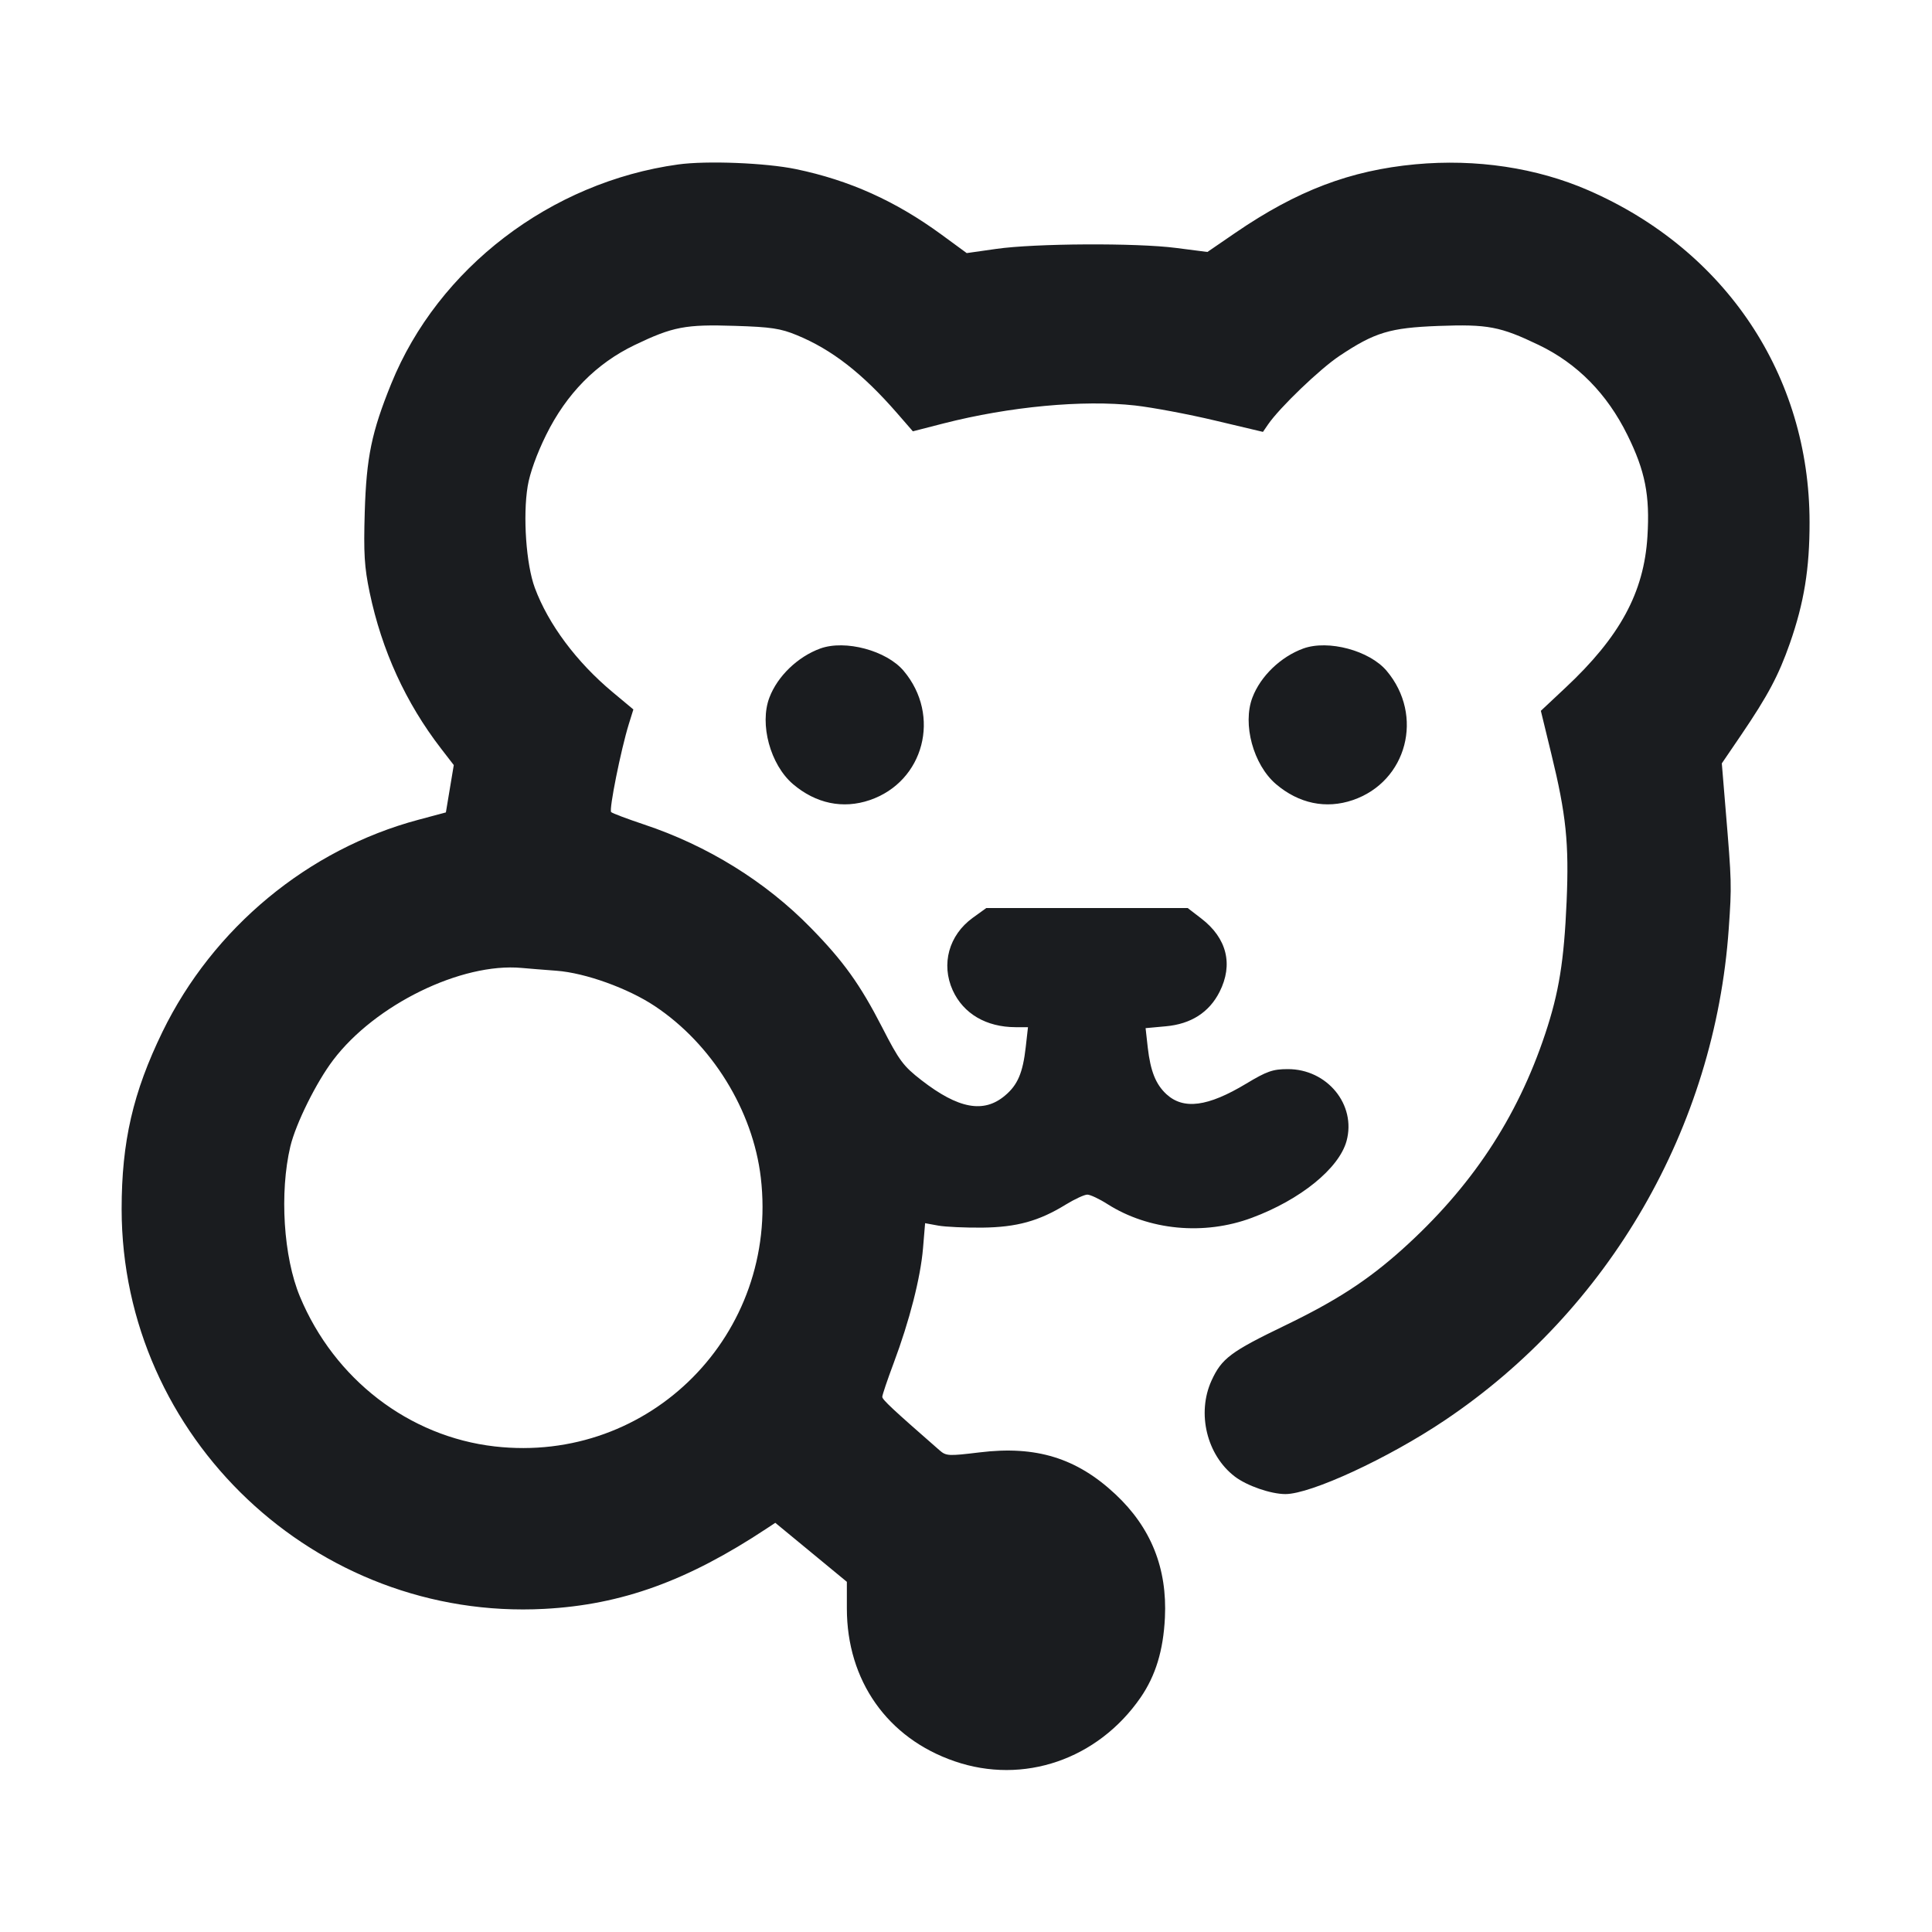 <svg width="24" height="24" viewBox="0 0 24 24" fill="none" xmlns="http://www.w3.org/2000/svg"><path d="M8.424 2.043 C 6.841 2.262,5.443 3.330,4.860 4.767 C 4.616 5.369,4.552 5.678,4.531 6.360 C 4.516 6.876,4.526 7.043,4.592 7.360 C 4.743 8.080,5.040 8.730,5.478 9.298 L 5.637 9.504 5.588 9.798 L 5.539 10.092 5.199 10.183 C 3.827 10.549,2.647 11.527,2.018 12.818 C 1.652 13.571,1.511 14.183,1.511 15.020 C 1.513 17.856,3.925 20.137,6.762 19.986 C 7.722 19.935,8.540 19.639,9.525 18.987 L 9.631 18.917 10.075 19.283 L 10.520 19.650 10.520 19.981 C 10.520 20.877,11.024 21.593,11.858 21.879 C 12.713 22.174,13.637 21.857,14.169 21.087 C 14.355 20.816,14.451 20.504,14.471 20.096 C 14.501 19.482,14.299 18.976,13.855 18.561 C 13.375 18.112,12.870 17.956,12.169 18.042 C 11.780 18.089,11.753 18.088,11.669 18.014 C 11.091 17.509,10.960 17.387,10.960 17.352 C 10.960 17.329,11.023 17.142,11.101 16.934 C 11.299 16.405,11.435 15.873,11.466 15.507 L 11.492 15.195 11.656 15.225 C 11.746 15.241,11.992 15.252,12.203 15.250 C 12.630 15.245,12.907 15.169,13.242 14.962 C 13.352 14.895,13.471 14.840,13.507 14.840 C 13.543 14.840,13.656 14.893,13.756 14.957 C 14.270 15.284,14.956 15.350,15.551 15.128 C 16.154 14.904,16.633 14.515,16.727 14.175 C 16.851 13.724,16.487 13.279,15.996 13.281 C 15.811 13.281,15.736 13.308,15.480 13.462 C 15.003 13.749,14.702 13.788,14.489 13.592 C 14.357 13.469,14.292 13.307,14.258 13.014 L 14.231 12.772 14.482 12.749 C 14.795 12.721,15.021 12.576,15.150 12.321 C 15.322 11.981,15.241 11.654,14.923 11.410 L 14.754 11.280 13.503 11.280 L 12.252 11.280 12.083 11.402 C 11.787 11.617,11.688 11.977,11.835 12.302 C 11.968 12.593,12.251 12.759,12.615 12.760 L 12.770 12.760 12.742 13.008 C 12.706 13.327,12.642 13.478,12.484 13.610 C 12.220 13.833,11.905 13.774,11.447 13.419 C 11.220 13.243,11.170 13.175,10.958 12.761 C 10.685 12.230,10.478 11.940,10.070 11.524 C 9.510 10.951,8.788 10.504,8.000 10.242 C 7.791 10.172,7.607 10.103,7.592 10.088 C 7.563 10.059,7.713 9.314,7.811 8.996 L 7.868 8.813 7.609 8.597 C 7.162 8.224,6.812 7.755,6.644 7.303 C 6.536 7.013,6.494 6.411,6.555 6.040 C 6.581 5.879,6.669 5.636,6.784 5.403 C 7.037 4.891,7.406 4.516,7.884 4.286 C 8.359 4.058,8.514 4.028,9.130 4.048 C 9.578 4.062,9.697 4.080,9.900 4.164 C 10.334 4.343,10.711 4.636,11.141 5.129 L 11.340 5.358 11.721 5.260 C 12.542 5.050,13.454 4.965,14.100 5.037 C 14.320 5.062,14.767 5.146,15.094 5.224 L 15.689 5.365 15.752 5.273 C 15.895 5.064,16.397 4.582,16.641 4.420 C 17.079 4.128,17.266 4.072,17.868 4.049 C 18.483 4.026,18.637 4.056,19.116 4.286 C 19.594 4.516,19.963 4.891,20.216 5.403 C 20.437 5.850,20.497 6.153,20.465 6.665 C 20.422 7.360,20.124 7.910,19.445 8.545 L 19.141 8.830 19.271 9.365 C 19.456 10.122,19.492 10.477,19.461 11.200 C 19.429 11.939,19.366 12.329,19.196 12.840 C 18.847 13.890,18.276 14.751,17.416 15.523 C 16.988 15.906,16.602 16.157,15.960 16.467 C 15.288 16.791,15.176 16.875,15.050 17.150 C 14.865 17.556,14.991 18.076,15.339 18.342 C 15.489 18.457,15.787 18.560,15.968 18.560 C 16.283 18.560,17.244 18.116,17.944 17.646 C 19.991 16.274,21.303 14.004,21.475 11.537 C 21.513 10.995,21.512 10.962,21.436 10.052 L 21.389 9.483 21.628 9.132 C 21.964 8.637,22.094 8.391,22.234 7.993 C 22.411 7.487,22.480 7.064,22.479 6.486 C 22.478 4.665,21.438 3.106,19.729 2.363 C 19.087 2.084,18.337 1.971,17.582 2.041 C 16.773 2.117,16.114 2.367,15.349 2.890 L 14.999 3.130 14.609 3.080 C 14.117 3.016,12.854 3.023,12.375 3.092 L 12.009 3.144 11.695 2.914 C 11.125 2.497,10.552 2.239,9.888 2.101 C 9.512 2.023,8.778 1.994,8.424 2.043 M10.190 8.056 C 9.910 8.158,9.659 8.399,9.558 8.665 C 9.432 8.995,9.569 9.499,9.850 9.740 C 10.134 9.982,10.471 10.053,10.805 9.939 C 11.479 9.709,11.694 8.888,11.225 8.333 C 11.012 8.081,10.500 7.944,10.190 8.056 M16.190 8.056 C 15.910 8.158,15.659 8.399,15.558 8.665 C 15.432 8.995,15.569 9.499,15.850 9.740 C 16.134 9.982,16.471 10.053,16.805 9.939 C 17.479 9.709,17.694 8.888,17.225 8.333 C 17.012 8.081,16.500 7.944,16.190 8.056 M6.914 12.059 C 7.272 12.086,7.802 12.277,8.134 12.498 C 8.844 12.970,9.353 13.794,9.451 14.629 C 9.678 16.570,8.075 18.189,6.145 17.968 C 5.080 17.846,4.153 17.133,3.726 16.107 C 3.521 15.616,3.471 14.814,3.607 14.240 C 3.675 13.958,3.929 13.444,4.139 13.168 C 4.660 12.480,5.732 11.956,6.480 12.024 C 6.557 12.031,6.752 12.047,6.914 12.059 " fill="#1A1C1F" stroke="none" fill-rule="evenodd"></path></svg>